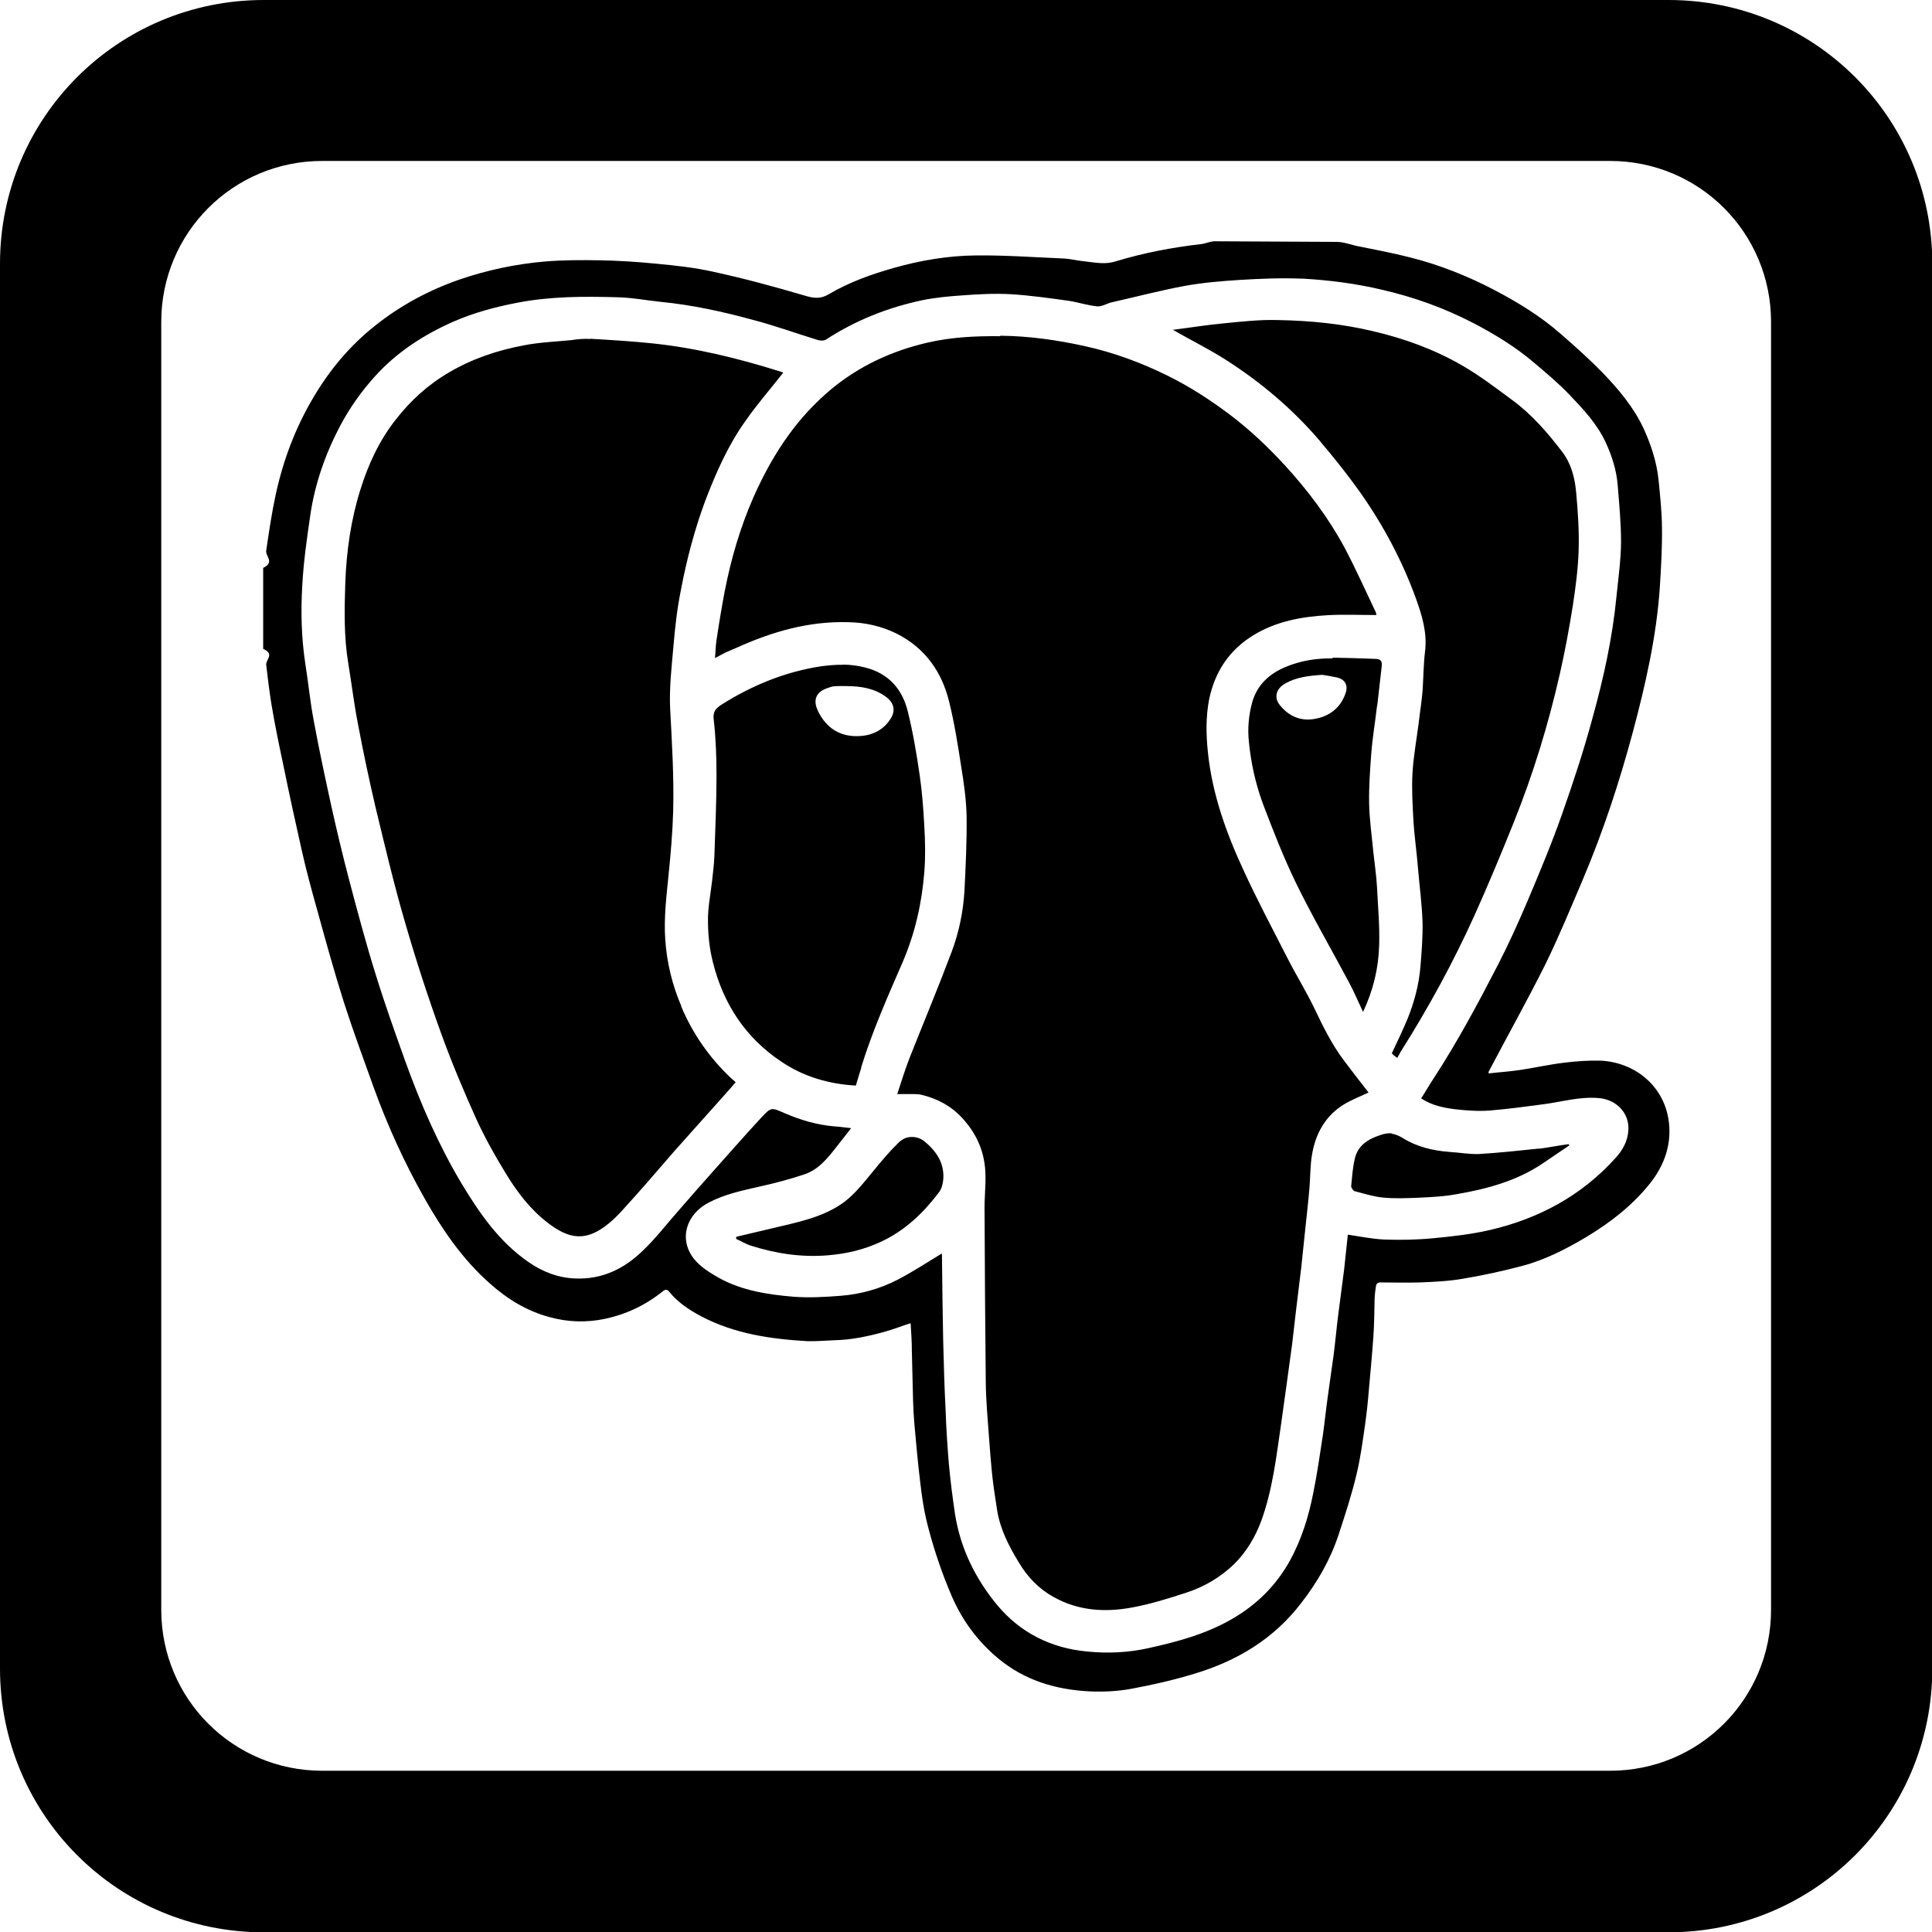 <?xml version="1.0" encoding="UTF-8" standalone="no"?>
<svg
   xmlns:dc="http://purl.org/dc/elements/1.1/"
   xmlns:cc="http://creativecommons.org/ns#"
   xmlns:rdf="http://www.w3.org/1999/02/22-rdf-syntax-ns#"
   xmlns:svg="http://www.w3.org/2000/svg"
   xmlns="http://www.w3.org/2000/svg"
   xmlns:sodipodi="http://sodipodi.sourceforge.net/DTD/sodipodi-0.dtd"
   xmlns:inkscape="http://www.inkscape.org/namespaces/inkscape"
   width="24"
   height="24"
   viewBox="0 0 6.35 6.35"
   version="1.1"
   id="svg10908"
   inkscape:version="1.0.1 (3bc2e813f5, 2020-09-07)"
   sodipodi:docname="postgresql-roundedsquare-outline.svg">
  <title
     id="title11486">postgresql-roundedsquare-outline</title>
  <defs
     id="defs10902" />
  <sodipodi:namedview
     id="base"
     pagecolor="#ffffff"
     bordercolor="#666666"
     borderopacity="1.0"
     inkscape:pageopacity="0.0"
     inkscape:pageshadow="2"
     inkscape:zoom="22.4"
     inkscape:cx="11.865285"
     inkscape:cy="11.063399"
     inkscape:document-units="mm"
     inkscape:current-layer="layer1"
     inkscape:document-rotation="0"
     showgrid="false"
     units="px"
     inkscape:window-width="1140"
     inkscape:window-height="1368"
     inkscape:window-x="1411"
     inkscape:window-y="0"
     inkscape:window-maximized="0"
     inkscape:snap-center="true"
     inkscape:snap-object-midpoints="true"
     inkscape:snap-page="true"
     inkscape:snap-intersection-paths="true"
     inkscape:snap-smooth-nodes="false"
     showguides="true"
     inkscape:guide-bbox="true"
     inkscape:snap-bbox="true"
     inkscape:bbox-paths="true"
     inkscape:bbox-nodes="true"
     inkscape:snap-bbox-edge-midpoints="true"
     inkscape:snap-bbox-midpoints="true">
    <sodipodi:guide
       position="0,6.35"
       orientation="1,0"
       id="guide11518" />
  </sodipodi:namedview>
  <g
     inkscape:label="Layer 1"
     inkscape:groupmode="layer"
     id="layer1"
     transform="translate(-109.462,-112.486)">
    <path
       id="roundedsquare-outline-2-16-6-9-4"
       style="fill:#000000;fill-opacity:1;fill-rule:evenodd;stroke:none;stroke-width:0.529;stroke-linejoin:round;stroke-miterlimit:4;stroke-dasharray:none;stroke-opacity:1"
       d="m 110.329,112.486 c -0.48,0 -0.867,0.387 -0.867,0.867 v 4.617 c 0,0.48 0.387,0.867 0.867,0.867 h 4.617 c 0.48,0 0.867,-0.387 0.867,-0.867 v -4.617 c 0,-0.48 -0.387,-0.867 -0.867,-0.867 z m 0.192,0.529 h 4.233 c 0.293,0 0.529,0.236 0.529,0.529 v 4.233 c 0,0.293 -0.236,0.529 -0.529,0.529 h -4.233 c -0.293,0 -0.529,-0.236 -0.529,-0.529 v -4.233 c 0,-0.293 0.236,-0.529 0.529,-0.529 z m 2.934,0.264 c -0.015,0 -0.029,0.007 -0.043,0.009 -0.096,0.011 -0.191,0.029 -0.283,0.057 -0.034,0.011 -0.066,0.004 -0.098,5.3e-4 -0.025,-0.002 -0.05,-0.009 -0.075,-0.01 -0.095,-0.004 -0.191,-0.011 -0.286,-0.01 -0.091,7.9e-4 -0.182,0.016 -0.27,0.041 -0.074,0.021 -0.147,0.047 -0.213,0.086 -0.028,0.017 -0.051,0.014 -0.08,0.005 -0.099,-0.029 -0.198,-0.056 -0.299,-0.078 -0.062,-0.014 -0.127,-0.021 -0.191,-0.027 -0.061,-0.006 -0.123,-0.01 -0.184,-0.011 -0.06,-0.001 -0.121,-0.001 -0.18,0.004 -0.095,0.008 -0.189,0.028 -0.28,0.059 -0.101,0.035 -0.194,0.085 -0.277,0.151 -0.085,0.067 -0.153,0.149 -0.207,0.242 -0.058,0.099 -0.097,0.204 -0.121,0.315 -0.013,0.06 -0.022,0.122 -0.031,0.183 -0.003,0.019 0.029,0.038 -0.01,0.057 v 0.266 c 0.039,0.018 0.008,0.035 0.01,0.053 0.005,0.043 0.01,0.085 0.017,0.128 0.011,0.067 0.025,0.134 0.039,0.2 0.019,0.093 0.039,0.185 0.06,0.278 0.015,0.067 0.033,0.134 0.052,0.201 0.028,0.102 0.056,0.203 0.088,0.304 0.03,0.093 0.064,0.185 0.097,0.277 0.046,0.127 0.102,0.25 0.169,0.368 0.058,0.102 0.124,0.198 0.212,0.276 0.058,0.052 0.123,0.092 0.199,0.112 0.059,0.016 0.12,0.018 0.181,0.005 0.07,-0.015 0.133,-0.045 0.189,-0.09 0.006,-0.005 0.013,-0.009 0.021,5.3e-4 0.029,0.036 0.067,0.061 0.107,0.082 0.109,0.057 0.227,0.074 0.347,0.081 0.029,0.001 0.059,-0.002 0.088,-0.003 0.057,-10e-4 0.113,-0.013 0.167,-0.028 0.029,-0.008 0.056,-0.019 0.085,-0.028 0.002,0.031 0.004,0.06 0.004,0.09 l 0.004,0.163 c 8e-4,0.025 0.002,0.05 0.004,0.074 0.006,0.064 0.011,0.127 0.019,0.191 0.005,0.044 0.011,0.088 0.021,0.13 0.021,0.086 0.049,0.17 0.084,0.251 0.035,0.08 0.085,0.147 0.152,0.203 0.087,0.072 0.188,0.102 0.298,0.108 0.045,0.002 0.092,2.6e-4 0.137,-0.008 0.071,-0.013 0.141,-0.029 0.21,-0.05 0.14,-0.042 0.262,-0.115 0.352,-0.234 0.052,-0.067 0.094,-0.14 0.121,-0.221 0.022,-0.067 0.044,-0.134 0.06,-0.202 0.013,-0.054 0.02,-0.109 0.028,-0.164 0.005,-0.036 0.009,-0.073 0.012,-0.11 0.005,-0.059 0.011,-0.118 0.015,-0.178 0.003,-0.041 0.003,-0.083 0.004,-0.124 5.3e-4,-0.013 0.002,-0.025 0.004,-0.038 10e-4,-0.012 0.007,-0.016 0.019,-0.015 0.042,5.3e-4 0.084,10e-4 0.126,0 0.047,-0.002 0.094,-0.004 0.14,-0.012 0.066,-0.011 0.131,-0.025 0.195,-0.042 0.076,-0.02 0.146,-0.056 0.213,-0.096 0.078,-0.047 0.149,-0.102 0.207,-0.174 0.05,-0.062 0.074,-0.134 0.062,-0.212 -0.018,-0.113 -0.113,-0.188 -0.224,-0.193 -0.04,-10e-4 -0.081,0.002 -0.121,0.007 -0.049,0.006 -0.097,0.017 -0.145,0.024 -0.034,0.005 -0.067,0.007 -0.101,0.011 l -5.3e-4,-0.005 c 0.062,-0.118 0.127,-0.234 0.187,-0.354 0.045,-0.092 0.084,-0.187 0.124,-0.281 0.066,-0.156 0.119,-0.317 0.163,-0.481 0.042,-0.157 0.078,-0.315 0.089,-0.477 0.004,-0.065 0.008,-0.13 0.007,-0.195 -2.7e-4,-0.052 -0.006,-0.104 -0.011,-0.156 -0.006,-0.059 -0.024,-0.115 -0.049,-0.17 -0.033,-0.071 -0.083,-0.13 -0.136,-0.185 -0.043,-0.044 -0.089,-0.085 -0.136,-0.126 -0.066,-0.058 -0.141,-0.104 -0.219,-0.145 -0.088,-0.046 -0.181,-0.083 -0.277,-0.107 -0.058,-0.015 -0.118,-0.026 -0.177,-0.038 -0.021,-0.005 -0.043,-0.013 -0.064,-0.013 z m 0.292,0.123 c 0.086,0.005 0.171,0.016 0.256,0.036 0.105,0.024 0.205,0.06 0.3,0.109 0.071,0.037 0.14,0.079 0.201,0.131 0.04,0.034 0.081,0.068 0.117,0.106 0.045,0.047 0.09,0.095 0.118,0.155 0.021,0.045 0.036,0.092 0.04,0.142 0.005,0.062 0.011,0.124 0.011,0.187 -5.3e-4,0.059 -0.009,0.119 -0.015,0.178 -0.013,0.135 -0.042,0.267 -0.078,0.397 -0.029,0.108 -0.064,0.214 -0.101,0.319 -0.034,0.097 -0.074,0.192 -0.114,0.287 -0.03,0.07 -0.061,0.139 -0.096,0.207 -0.066,0.128 -0.134,0.255 -0.213,0.376 -0.014,0.021 -0.026,0.043 -0.04,0.064 0.034,0.023 0.073,0.031 0.113,0.036 0.037,0.004 0.075,0.007 0.113,0.004 0.06,-0.005 0.119,-0.013 0.179,-0.021 0.059,-0.008 0.116,-0.025 0.177,-0.02 0.06,0.004 0.103,0.05 0.099,0.106 -0.002,0.036 -0.019,0.066 -0.043,0.092 -0.112,0.124 -0.253,0.199 -0.413,0.236 -0.061,0.014 -0.124,0.021 -0.187,0.027 -0.053,0.005 -0.108,0.006 -0.161,0.004 -0.039,-0.002 -0.078,-0.01 -0.118,-0.016 -0.004,0.037 -0.008,0.075 -0.012,0.113 l -0.019,0.146 c -0.006,0.046 -0.01,0.093 -0.016,0.139 -0.006,0.045 -0.013,0.09 -0.019,0.135 -0.006,0.042 -0.01,0.084 -0.016,0.126 -0.01,0.064 -0.019,0.129 -0.032,0.192 -0.015,0.076 -0.038,0.15 -0.075,0.218 -0.046,0.084 -0.111,0.148 -0.193,0.195 -0.085,0.049 -0.178,0.074 -0.273,0.095 -0.067,0.015 -0.135,0.018 -0.203,0.011 -0.117,-0.011 -0.218,-0.061 -0.294,-0.152 -0.072,-0.087 -0.121,-0.186 -0.139,-0.299 -0.008,-0.054 -0.015,-0.108 -0.02,-0.162 -0.005,-0.06 -0.009,-0.12 -0.011,-0.18 -0.004,-0.076 -0.006,-0.153 -0.008,-0.229 -0.002,-0.094 -0.003,-0.188 -0.004,-0.282 l -5.3e-4,-0.004 c -0.048,0.029 -0.095,0.06 -0.145,0.086 -0.058,0.03 -0.122,0.048 -0.188,0.053 -0.051,0.004 -0.104,0.007 -0.155,0.003 -0.084,-0.007 -0.168,-0.02 -0.243,-0.061 -0.03,-0.017 -0.063,-0.037 -0.084,-0.064 -0.05,-0.064 -0.026,-0.146 0.05,-0.185 0.052,-0.027 0.109,-0.039 0.166,-0.052 0.05,-0.011 0.099,-0.024 0.147,-0.04 0.048,-0.016 0.078,-0.055 0.107,-0.092 l 0.047,-0.06 c -0.02,-0.002 -0.038,-0.005 -0.057,-0.006 -0.056,-0.005 -0.11,-0.021 -0.161,-0.043 -0.044,-0.019 -0.044,-0.021 -0.076,0.013 -0.054,0.058 -0.106,0.118 -0.159,0.177 -0.039,0.044 -0.078,0.088 -0.116,0.132 -0.038,0.043 -0.073,0.089 -0.115,0.129 -0.061,0.06 -0.135,0.096 -0.223,0.092 -0.056,-0.002 -0.108,-0.022 -0.155,-0.055 -0.096,-0.067 -0.16,-0.16 -0.219,-0.258 -0.075,-0.126 -0.133,-0.259 -0.183,-0.397 -0.034,-0.095 -0.068,-0.19 -0.098,-0.287 -0.033,-0.105 -0.061,-0.211 -0.089,-0.317 -0.021,-0.08 -0.04,-0.16 -0.058,-0.241 -0.02,-0.092 -0.04,-0.184 -0.057,-0.277 -0.012,-0.062 -0.018,-0.126 -0.028,-0.189 -0.013,-0.085 -0.015,-0.171 -0.01,-0.256 0.004,-0.077 0.015,-0.153 0.026,-0.229 0.015,-0.105 0.05,-0.205 0.1,-0.299 0.031,-0.058 0.068,-0.11 0.112,-0.159 0.072,-0.08 0.16,-0.137 0.257,-0.18 0.068,-0.03 0.139,-0.049 0.212,-0.063 0.108,-0.021 0.218,-0.021 0.327,-0.018 0.048,7.9e-4 0.095,0.01 0.143,0.015 0.103,0.01 0.204,0.032 0.303,0.059 0.073,0.019 0.144,0.045 0.216,0.067 0.007,0.002 0.018,0.002 0.024,-10e-4 0.098,-0.064 0.204,-0.106 0.317,-0.13 0.043,-0.009 0.087,-0.013 0.131,-0.016 0.053,-0.004 0.107,-0.007 0.161,-0.004 0.064,0.004 0.128,0.013 0.192,0.022 0.031,0.005 0.061,0.015 0.092,0.018 0.015,10e-4 0.031,-0.009 0.046,-0.013 0.08,-0.018 0.16,-0.039 0.24,-0.054 0.06,-0.011 0.122,-0.016 0.183,-0.02 0.068,-0.004 0.137,-0.007 0.205,-0.004 z m -0.083,0.136 c -0.061,-0.002 -0.122,0.005 -0.182,0.011 -0.055,0.005 -0.109,0.014 -0.165,0.021 0.059,0.034 0.118,0.063 0.173,0.098 0.116,0.074 0.22,0.162 0.31,0.267 l 5.3e-4,10e-4 c 0.045,0.053 0.089,0.108 0.129,0.164 0.078,0.11 0.141,0.228 0.187,0.355 0.02,0.056 0.037,0.112 0.029,0.174 -0.005,0.043 -0.005,0.086 -0.008,0.129 -0.003,0.036 -0.009,0.071 -0.013,0.107 -0.007,0.054 -0.017,0.108 -0.02,0.162 -0.003,0.051 2.2e-4,0.103 0.003,0.155 0.003,0.052 0.011,0.105 0.015,0.157 0.005,0.059 0.013,0.118 0.015,0.178 0.001,0.049 -0.003,0.098 -0.007,0.147 -0.005,0.059 -0.02,0.115 -0.042,0.17 -0.016,0.038 -0.034,0.076 -0.052,0.114 l 0.007,0.007 0.011,0.008 0.011,-0.02 c 0.091,-0.144 0.173,-0.294 0.243,-0.449 0.045,-0.1 0.087,-0.201 0.128,-0.303 0.064,-0.159 0.114,-0.322 0.152,-0.489 0.017,-0.075 0.031,-0.15 0.043,-0.226 0.009,-0.059 0.017,-0.119 0.019,-0.179 0.002,-0.064 -0.002,-0.127 -0.008,-0.191 -0.004,-0.048 -0.016,-0.096 -0.046,-0.135 -0.048,-0.063 -0.1,-0.123 -0.164,-0.17 -0.054,-0.04 -0.108,-0.081 -0.165,-0.114 -0.092,-0.053 -0.191,-0.089 -0.295,-0.113 -0.101,-0.024 -0.204,-0.034 -0.307,-0.036 z m -0.916,0.053 c -0.08,-8e-4 -0.159,0.003 -0.237,0.021 -0.117,0.027 -0.224,0.076 -0.318,0.154 -0.052,0.044 -0.098,0.093 -0.137,0.147 -0.047,0.064 -0.085,0.134 -0.117,0.206 -0.044,0.1 -0.074,0.203 -0.095,0.31 -0.01,0.053 -0.019,0.107 -0.027,0.161 -0.003,0.019 -0.003,0.038 -0.005,0.059 0.014,-0.008 0.025,-0.013 0.036,-0.019 l 0.035,-0.015 c 0.117,-0.053 0.238,-0.088 0.368,-0.084 0.055,10e-4 0.108,0.013 0.157,0.037 0.094,0.047 0.15,0.126 0.174,0.226 0.017,0.069 0.028,0.139 0.039,0.21 0.009,0.055 0.017,0.111 0.018,0.166 10e-4,0.081 -0.003,0.162 -0.007,0.243 -0.004,0.069 -0.018,0.137 -0.042,0.201 -0.044,0.117 -0.092,0.232 -0.138,0.348 -0.015,0.038 -0.027,0.078 -0.041,0.12 0.022,0 0.04,-2.3e-4 0.057,0 0.007,2.7e-4 0.015,5.3e-4 0.021,0.002 0.052,0.012 0.098,0.036 0.135,0.076 0.05,0.054 0.076,0.116 0.077,0.189 7.9e-4,0.04 -0.004,0.08 -0.003,0.12 8e-4,0.187 0.002,0.374 0.004,0.561 2.7e-4,0.03 0.002,0.061 0.004,0.091 0.005,0.064 0.009,0.128 0.015,0.192 0.004,0.045 0.011,0.09 0.018,0.135 0.01,0.064 0.039,0.12 0.072,0.174 0.028,0.047 0.065,0.086 0.114,0.113 0.082,0.046 0.171,0.051 0.26,0.034 0.06,-0.011 0.12,-0.03 0.178,-0.049 0.058,-0.019 0.11,-0.05 0.154,-0.092 0.041,-0.04 0.07,-0.089 0.09,-0.142 0.038,-0.104 0.05,-0.213 0.066,-0.322 0.006,-0.041 0.011,-0.081 0.017,-0.122 0.006,-0.046 0.013,-0.093 0.019,-0.139 0.004,-0.035 0.008,-0.069 0.012,-0.104 0.006,-0.05 0.012,-0.099 0.018,-0.148 0.004,-0.038 0.008,-0.077 0.012,-0.115 0.005,-0.049 0.011,-0.098 0.015,-0.147 0.003,-0.037 0.002,-0.075 0.009,-0.112 0.012,-0.067 0.044,-0.124 0.104,-0.161 0.025,-0.015 0.053,-0.026 0.081,-0.039 l -0.006,-0.008 c -0.026,-0.033 -0.051,-0.066 -0.076,-0.099 -0.039,-0.052 -0.068,-0.111 -0.096,-0.17 -0.027,-0.056 -0.06,-0.109 -0.088,-0.164 -0.049,-0.096 -0.1,-0.192 -0.145,-0.29 -0.057,-0.123 -0.103,-0.251 -0.117,-0.388 -0.006,-0.058 -0.007,-0.115 0.004,-0.173 0.019,-0.091 0.066,-0.163 0.147,-0.212 0.074,-0.045 0.157,-0.06 0.242,-0.065 0.053,-0.003 0.106,-5.3e-4 0.161,-5.3e-4 l -0.002,-0.009 c -0.034,-0.071 -0.066,-0.143 -0.103,-0.213 -0.053,-0.098 -0.12,-0.187 -0.195,-0.269 -0.056,-0.061 -0.115,-0.117 -0.181,-0.167 -0.065,-0.049 -0.133,-0.093 -0.206,-0.129 -0.087,-0.043 -0.177,-0.076 -0.272,-0.097 -0.091,-0.02 -0.183,-0.033 -0.276,-0.034 z m -1.346,0.009 c -0.021,-0.001 -0.042,5.3e-4 -0.063,0.004 -0.052,0.005 -0.104,0.007 -0.155,0.017 -0.086,0.016 -0.17,0.044 -0.246,0.089 -0.069,0.04 -0.127,0.093 -0.176,0.156 -0.054,0.069 -0.09,0.147 -0.116,0.231 -0.031,0.099 -0.045,0.2 -0.049,0.302 -0.003,0.09 -0.005,0.18 0.01,0.269 0.011,0.067 0.019,0.134 0.032,0.2 0.017,0.09 0.036,0.18 0.057,0.27 0.031,0.128 0.061,0.256 0.098,0.382 0.035,0.121 0.074,0.241 0.117,0.36 0.035,0.097 0.075,0.192 0.117,0.285 0.028,0.061 0.061,0.12 0.096,0.177 0.037,0.061 0.08,0.118 0.137,0.162 0.072,0.056 0.128,0.064 0.202,0.003 0.032,-0.026 0.058,-0.059 0.086,-0.089 0.044,-0.049 0.086,-0.099 0.129,-0.148 0.055,-0.062 0.111,-0.124 0.167,-0.187 0.012,-0.013 0.023,-0.026 0.035,-0.04 l -0.019,-0.017 c -0.069,-0.066 -0.123,-0.144 -0.16,-0.232 l 5.3e-4,-5.3e-4 c -0.03,-0.07 -0.048,-0.144 -0.053,-0.22 -0.005,-0.071 0.004,-0.142 0.011,-0.213 0.007,-0.069 0.013,-0.138 0.015,-0.207 0.003,-0.114 -0.004,-0.227 -0.01,-0.34 -0.003,-0.068 0.005,-0.136 0.011,-0.204 0.005,-0.061 0.012,-0.122 0.024,-0.182 0.019,-0.101 0.045,-0.2 0.081,-0.297 0.035,-0.091 0.074,-0.18 0.131,-0.26 0.038,-0.055 0.083,-0.106 0.125,-0.16 l -0.012,-0.004 c -0.137,-0.043 -0.276,-0.077 -0.419,-0.092 -0.068,-0.007 -0.135,-0.011 -0.203,-0.015 z m 2.44,1.05 c -0.052,-8e-4 -0.103,0.007 -0.152,0.027 -0.054,0.022 -0.095,0.058 -0.112,0.116 -0.012,0.044 -0.016,0.088 -0.011,0.133 0.007,0.07 0.022,0.137 0.046,0.202 0.033,0.087 0.067,0.174 0.107,0.257 0.055,0.113 0.118,0.221 0.177,0.332 0.016,0.03 0.029,0.061 0.045,0.095 0.034,-0.072 0.051,-0.145 0.053,-0.22 0.002,-0.063 -0.004,-0.126 -0.007,-0.189 -0.002,-0.039 -0.008,-0.077 -0.012,-0.115 -0.005,-0.054 -0.013,-0.107 -0.014,-0.161 -0.001,-0.055 0.003,-0.109 0.007,-0.164 0.004,-0.052 0.013,-0.105 0.019,-0.157 l 5.3e-4,5.3e-4 c 0.005,-0.044 0.01,-0.088 0.015,-0.132 0.002,-0.018 -0.007,-0.023 -0.022,-0.023 -0.047,-0.002 -0.093,-0.003 -0.14,-0.004 z m -1.611,0.021 c -0.024,-5.3e-4 -0.047,0.002 -0.071,0.005 -0.117,0.018 -0.225,0.062 -0.325,0.125 -0.02,0.013 -0.031,0.023 -0.027,0.052 0.007,0.061 0.009,0.123 0.009,0.185 -2.7e-4,0.087 -0.004,0.175 -0.007,0.262 -0.001,0.028 -0.005,0.057 -0.008,0.085 -0.005,0.043 -0.014,0.087 -0.013,0.13 2.4e-4,0.045 0.005,0.09 0.016,0.133 0.034,0.137 0.107,0.249 0.226,0.328 0.073,0.049 0.155,0.073 0.244,0.078 0.006,-0.021 0.012,-0.04 0.018,-0.059 l -0.001,5.3e-4 c 0.037,-0.12 0.088,-0.235 0.138,-0.35 0.04,-0.094 0.062,-0.192 0.07,-0.293 0.004,-0.05 0.003,-0.101 0,-0.151 -0.003,-0.056 -0.007,-0.111 -0.015,-0.166 -0.01,-0.07 -0.022,-0.141 -0.039,-0.21 -0.018,-0.075 -0.064,-0.127 -0.142,-0.146 -0.024,-0.006 -0.048,-0.009 -0.071,-0.009 z m 1.577,0.033 c 0.013,0.002 0.032,0.005 0.05,0.009 0.026,0.007 0.036,0.027 0.026,0.053 -0.017,0.048 -0.054,0.075 -0.102,0.083 -0.045,0.008 -0.084,-0.009 -0.113,-0.045 -0.021,-0.025 -0.013,-0.055 0.018,-0.072 0.036,-0.02 0.075,-0.025 0.121,-0.028 z m -1.562,0.037 c 0.046,5.3e-4 0.09,0.007 0.129,0.036 0.025,0.019 0.031,0.044 0.015,0.07 -0.022,0.036 -0.057,0.055 -0.099,0.058 -0.066,0.005 -0.113,-0.025 -0.141,-0.083 v -5.2e-4 c -0.016,-0.033 -0.007,-0.06 0.029,-0.073 0.009,-0.003 0.018,-0.007 0.027,-0.007 0.013,-0.001 0.025,-5.3e-4 0.038,-5.3e-4 z m 1.791,1.47 c -0.012,-0.001 -0.025,7.9e-4 -0.039,0.006 -0.04,0.013 -0.073,0.034 -0.083,0.077 -0.007,0.029 -0.009,0.06 -0.012,0.09 -5.3e-4,0.005 0.006,0.015 0.011,0.017 0.031,0.008 0.062,0.018 0.093,0.021 0.039,0.004 0.079,0.002 0.118,5.3e-4 0.042,-0.002 0.085,-0.004 0.127,-0.012 0.098,-0.017 0.194,-0.043 0.278,-0.099 0.03,-0.02 0.06,-0.041 0.09,-0.061 l -0.002,-0.004 c -0.032,0.004 -0.065,0.011 -0.097,0.015 l -5.3e-4,-5.3e-4 c -0.066,0.007 -0.132,0.014 -0.198,0.018 -0.032,10e-4 -0.064,-0.005 -0.097,-0.007 -0.054,-0.004 -0.107,-0.017 -0.152,-0.045 -0.013,-0.008 -0.025,-0.013 -0.038,-0.015 z m -1.579,0.012 c -0.015,-6e-5 -0.029,0.006 -0.041,0.017 -0.03,0.029 -0.057,0.061 -0.083,0.093 -0.031,0.037 -0.06,0.076 -0.099,0.105 -0.058,0.042 -0.125,0.059 -0.192,0.075 -0.054,0.013 -0.107,0.025 -0.161,0.038 l -5.3e-4,0.007 c 0.016,0.007 0.032,0.017 0.048,0.022 0.082,0.026 0.165,0.039 0.252,0.032 0.063,-0.005 0.122,-0.019 0.179,-0.046 0.078,-0.037 0.138,-0.095 0.189,-0.163 0.008,-0.011 0.012,-0.028 0.013,-0.043 0.003,-0.052 -0.023,-0.09 -0.06,-0.121 -0.013,-0.011 -0.028,-0.016 -0.042,-0.016 z" />
  </g>
</svg>
